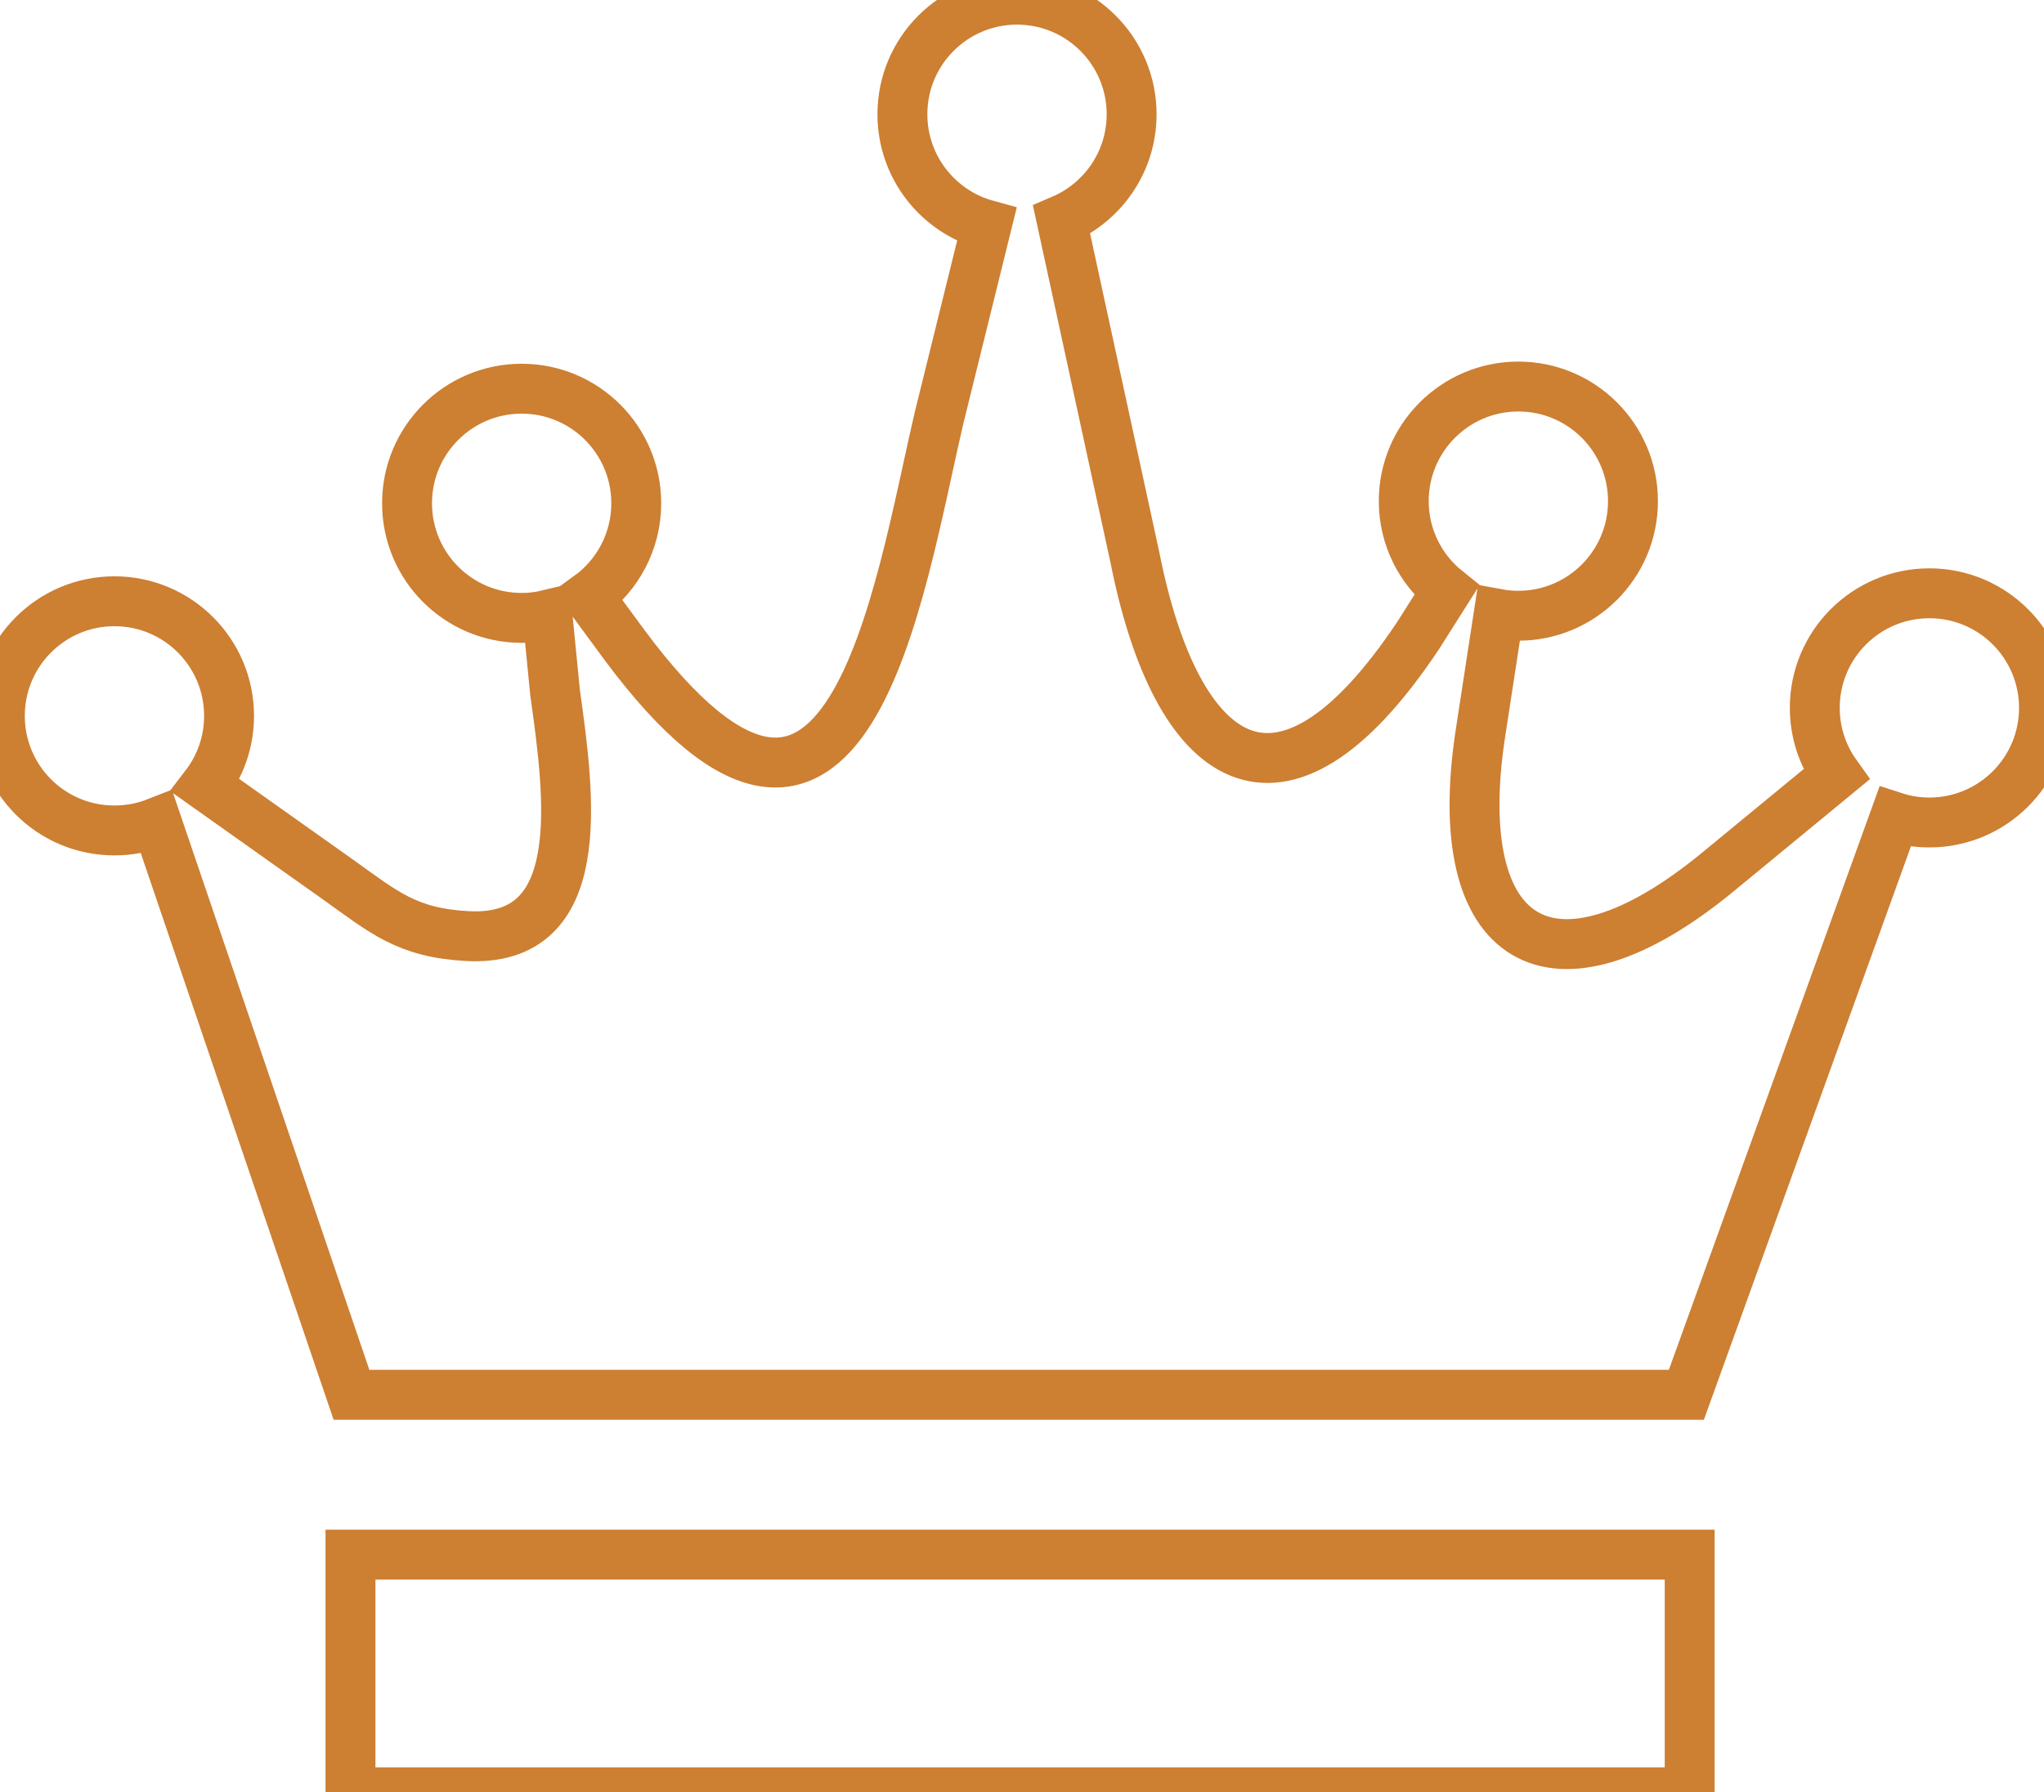 <svg viewBox="0 0 122.88 107.76" xmlns="http://www.w3.org/2000/svg">
  <path d="M21.13,83.86h80.25l12.54-34.73c0.65,0.21,1.35,0.32,2.07,0.32c3.8,0,6.89-3.08,6.89-6.89
    c0-3.8-3.08-6.89-6.89-6.89c-3.8,0-6.89,3.08-6.89,6.89c0,1.5,0.48,2.88,1.29,4.01l-7.12,5.86c-9.97,8.2-16.22,4.4-14.27-8.34
    l1.1-7.17c0.38,0.07,0.78,0.1,1.18,0.1c3.8,0,6.89-3.08,6.89-6.89c0-3.8-3.08-6.89-6.89-6.89c-3.8,0-6.89,3.08-6.89,6.89
    c0,2.17,1.01,4.11,2.58,5.37l-1.71,2.7c-8.38,12.58-14.56,7.76-17.03-4.67l-4.41-20.31c2.47-1.05,4.21-3.49,4.21-6.35
    c0-3.8-3.08-6.89-6.89-6.89c-3.8,0-6.89,3.08-6.89,6.89c0,3.18,2.15,5.85,5.07,6.65L56.46,25.1c-2.48,10.61-5.45,31.75-18.88,13.73
    l-2.19-2.98c1.73-1.25,2.86-3.29,2.86-5.59c0-3.8-3.08-6.89-6.89-6.89c-3.8,0-6.89,3.08-6.89,6.89c0,3.8,3.08,6.89,6.89,6.89
    c0.53,0,1.05-0.06,1.55-0.18l0.46,4.68c0.9,6.39,2.05,15.04-5.29,14.63c-3.64-0.2-5.01-1.44-7.79-3.42l-7.94-5.63
    c0.89-1.16,1.42-2.61,1.42-4.19c0-3.8-3.08-6.89-6.89-6.89c-3.8,0-6.89,3.08-6.89,6.89s3.08,6.89,6.89,6.89
    c0.9,0,1.75-0.17,2.54-0.48L21.13,83.86z M21.07,93.47h80.51v14.29H21.07V93.47z"
    fill="none" stroke="#cd7f32" stroke-width="3"/>
</svg>
